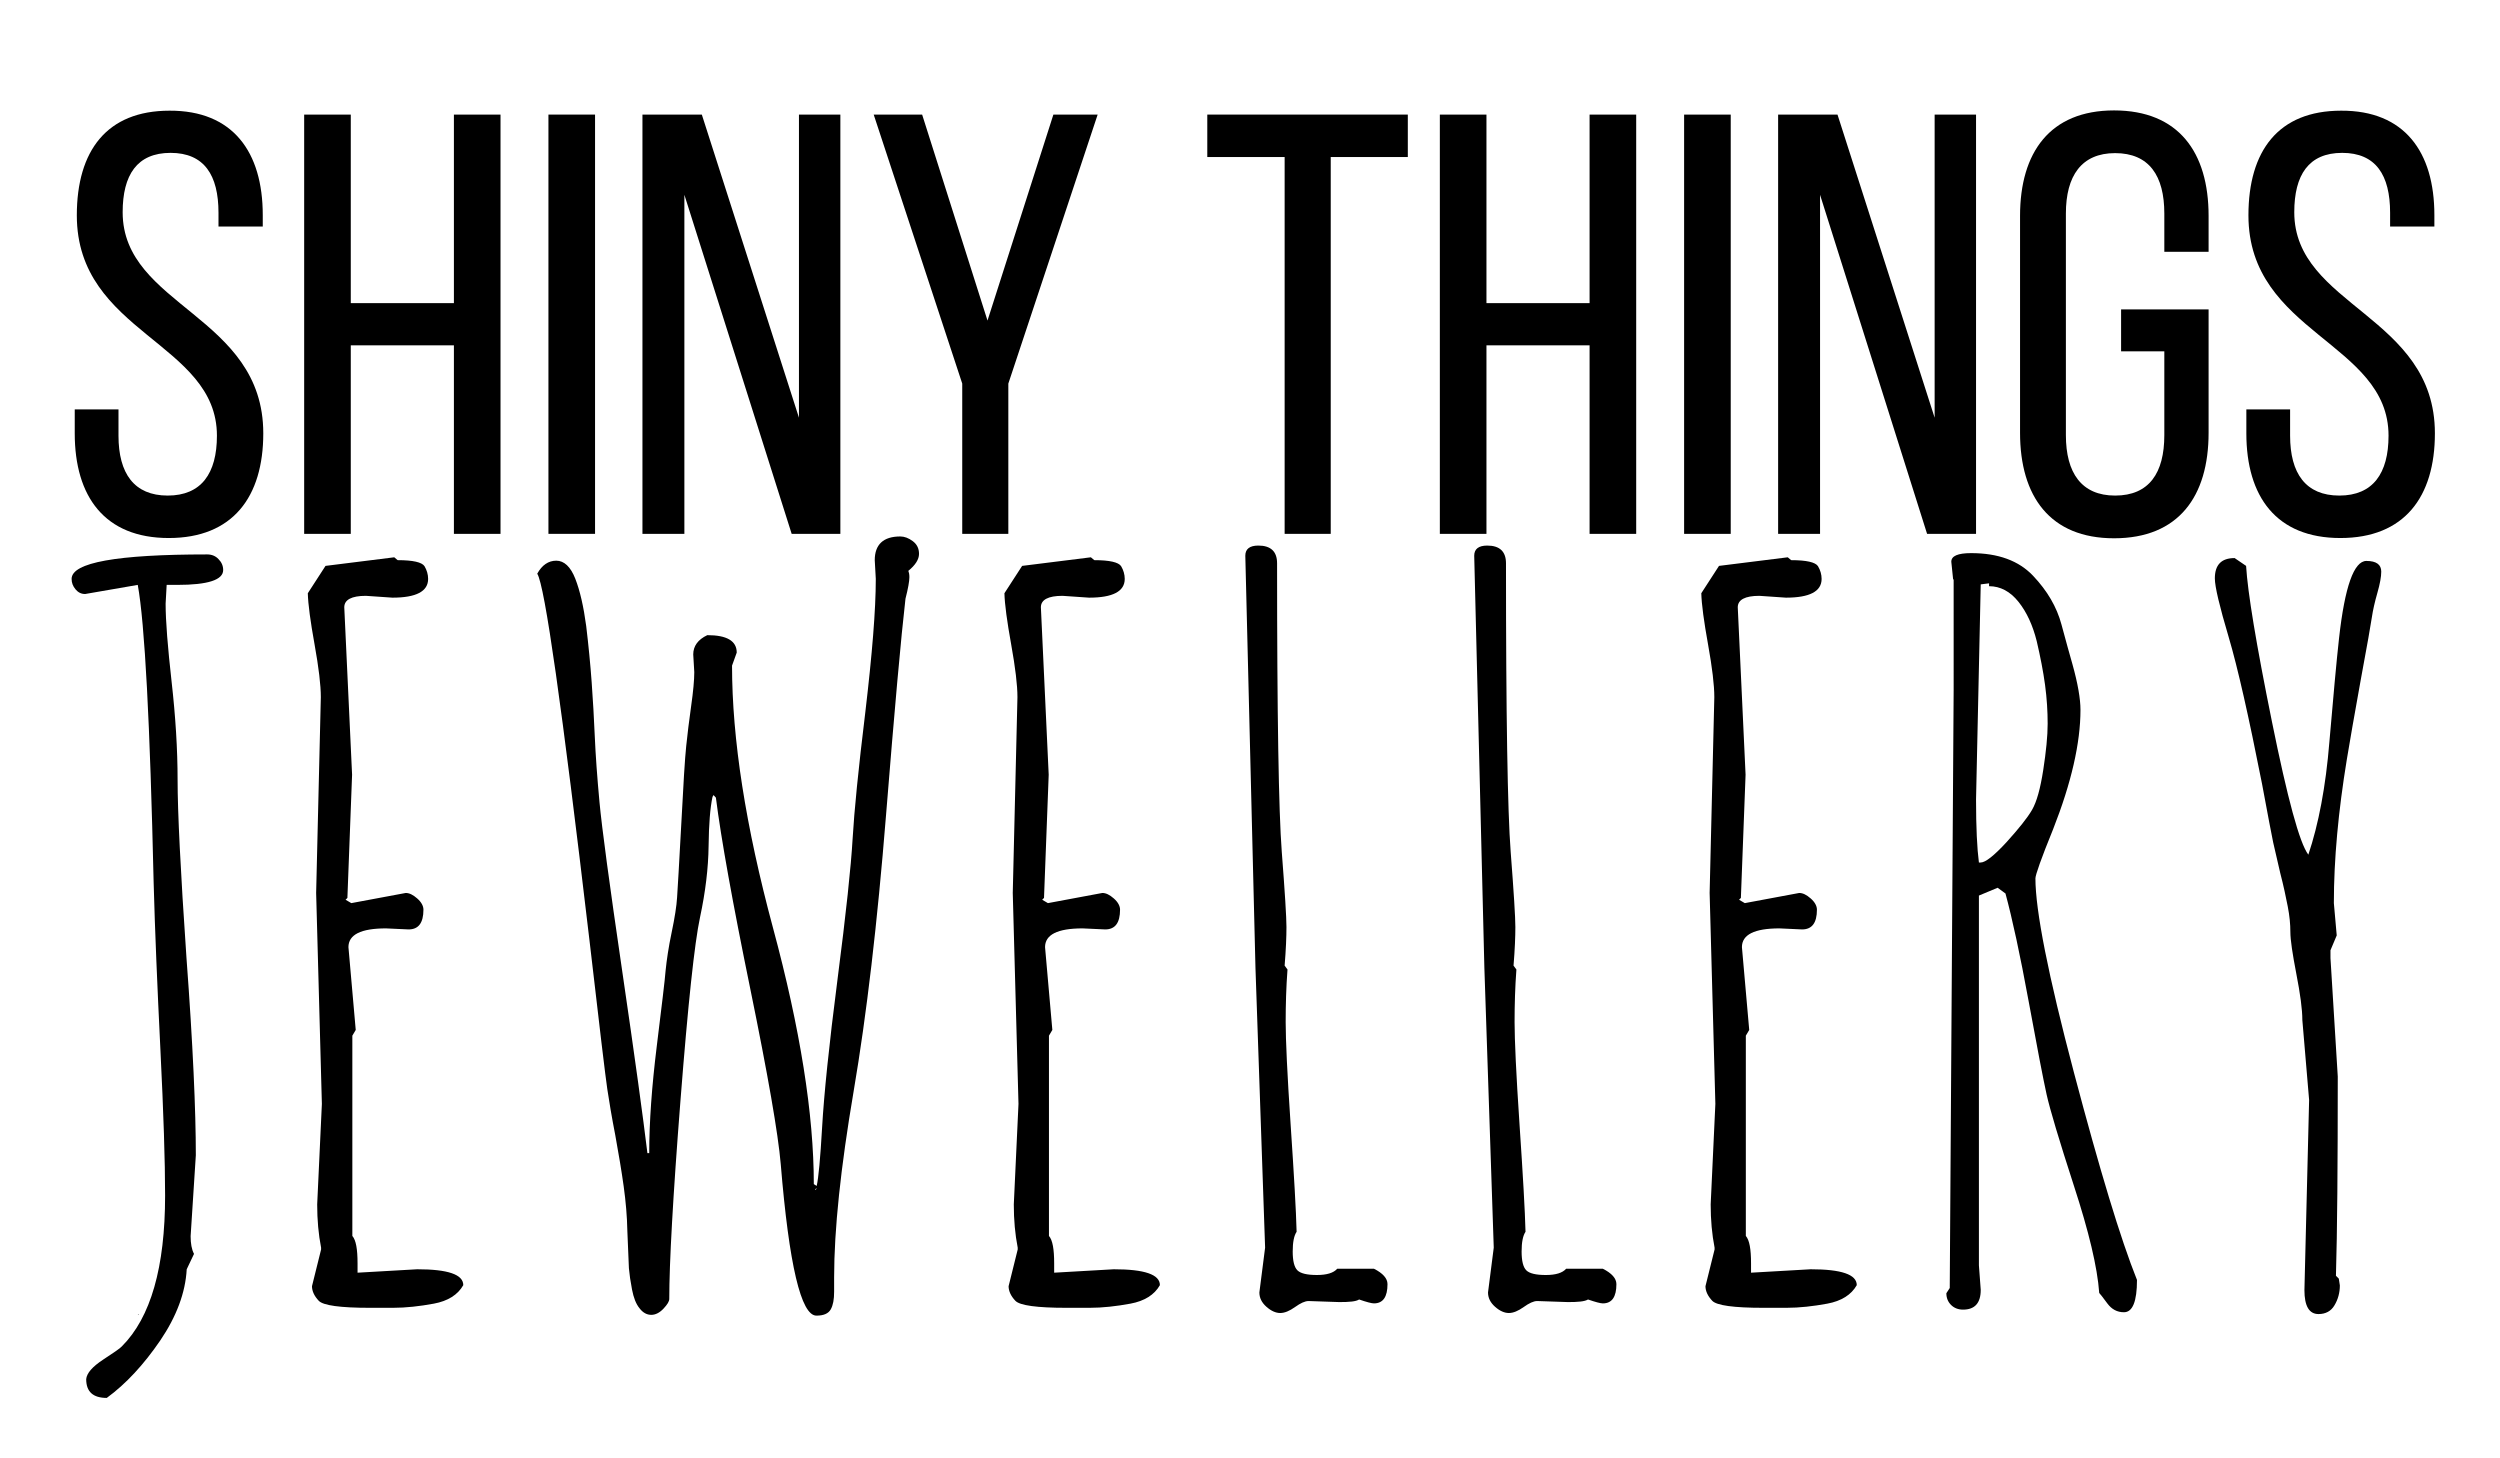 <?xml version="1.0" encoding="utf-8"?>
<!-- Generator: Adobe Illustrator 17.1.0, SVG Export Plug-In . SVG Version: 6.00 Build 0)  -->
<!DOCTYPE svg PUBLIC "-//W3C//DTD SVG 1.1//EN" "http://www.w3.org/Graphics/SVG/1.1/DTD/svg11.dtd">
<svg version="1.1" id="Layer_1" xmlns="http://www.w3.org/2000/svg" xmlns:xlink="http://www.w3.org/1999/xlink" x="0px" y="0px"
	 viewBox="0 0 960 560" enable-background="new 0 0 960 560" xml:space="preserve">
<g enable-background="new    ">
	<path d="M100.9,82.6V87h-17v-5.3c0-14.5-5.5-23-18.4-23s-18.4,8.5-18.4,22.8c0,36.1,54,39.6,54,84.9c0,24.4-11.7,40.2-36.3,40.2
		c-24.6,0-36.1-15.9-36.1-40.2v-9.2h16.8v10.1c0,14.5,6,23,18.9,23s18.9-8.5,18.9-23c0-35.9-53.8-39.3-53.8-84.6
		c0-24.8,11.5-40.2,35.6-40.2C89.4,42.4,100.9,58.3,100.9,82.6z"/>
	<path d="M134.7,132.6V205h-17.9V44h17.9v72.4h39.6V44h17.9v161h-17.9v-72.4H134.7z"/>
	<path d="M228.5,44v161h-17.9V44H228.5z"/>
	<path d="M262.8,205h-16.1V44h22.8l37.3,116.4V44h15.9v161H304L262.8,74.8V205z"/>
	<path d="M369.5,147.3L335.5,44h18.6l25.1,79.1L404.5,44h17l-34.3,103.3V205h-17.7V147.3z"/>
	<path d="M493.3,205V60.3h-29.7V44h77v16.3H511V205H493.3z"/>
	<path d="M570.8,132.6V205h-17.9V44h17.9v72.4h39.6V44h17.9v161h-17.9v-72.4H570.8z"/>
	<path d="M664.6,44v161h-17.9V44H664.6z"/>
	<path d="M698.9,205h-16.1V44h22.8l37.3,116.4V44h15.9v161H740L698.9,74.8V205z"/>
	<path d="M848.1,82.9v13.8h-17V82c0-14.5-5.8-23.2-18.9-23.2c-12.9,0-18.9,8.7-18.9,23.2v85.1c0,14.5,6,23.2,18.9,23.2
		c13.1,0,18.9-8.7,18.9-23.2v-32.2h-16.6v-16.1h33.6v47.4c0,24.4-11.5,40.5-36.3,40.5c-24.6,0-36.1-16.1-36.1-40.5V82.9
		c0-24.4,11.5-40.5,36.1-40.5C836.6,42.4,848.1,58.5,848.1,82.9z"/>
	<path d="M934.8,82.6V87h-17v-5.3c0-14.5-5.5-23-18.4-23c-12.9,0-18.4,8.5-18.4,22.8c0,36.1,54,39.6,54,84.9
		c0,24.4-11.7,40.2-36.3,40.2s-36.1-15.9-36.1-40.2v-9.2h16.8v10.1c0,14.5,6,23,18.9,23s18.9-8.5,18.9-23
		c0-35.9-53.8-39.3-53.8-84.6c0-24.8,11.5-40.2,35.6-40.2C923.3,42.4,934.8,58.3,934.8,82.6z"/>
</g>
<g enable-background="new    ">
	<path d="M75.2,443.6l-2,31.1c0,2.8,0.4,5.1,1.3,6.8l-2.8,5.9c-0.5,9-3.9,18.1-10.2,27.4c-6.3,9.2-13.1,16.6-20.5,22
		c-5.3,0-7.9-2.4-7.9-7.2c0.2-2.3,2.4-4.8,6.5-7.5c4.1-2.7,6.5-4.3,7.2-5.1c11.1-11.1,16.6-30.4,16.6-57.9c0-13.1-0.6-31.7-1.8-56
		c-1.2-24.3-2.1-45.7-2.6-64.2c-1.4-61.4-3.4-99.5-6.1-114.3l-20.2,3.5c-1.5,0-2.7-0.6-3.7-1.8c-1-1.2-1.5-2.5-1.5-4
		c0-6.3,17.4-9.4,52.1-9.4c1.7,0,3.2,0.6,4.3,1.8c1.2,1.2,1.8,2.6,1.8,4.2c0,3.8-5.9,5.7-17.6,5.7h-4.1l-0.4,7.2
		c0,6.7,0.8,16.6,2.3,30c1.5,13.3,2.3,25.9,2.3,37.8c0,11.9,1.1,34.6,3.4,68.1C74.1,401.3,75.2,426.6,75.2,443.6z M52.9,504.6
		c0.2,0,0.4,0.1,0.4,0.4L52.9,504.6z"/>
	<path d="M137.5,488.7l22.7-1.3c11.8,0,17.7,2,17.7,6.1c-2.1,3.7-5.9,6.1-11.3,7.1c-5.4,1-10.7,1.6-15.7,1.6h-8.9
		c-11.3,0-17.9-0.9-19.6-2.7c-1.7-1.8-2.6-3.7-2.6-5.6l3.5-14.1v-0.7c-1-5.1-1.5-10.6-1.5-16.6l1.8-38.6l-2.2-81l1.8-75.2
		c0-4.6-0.8-11.3-2.4-20.2c-1.6-8.9-2.5-15.5-2.6-19.7l6.8-10.5l26.4-3.3l1.3,1.1c5.9,0,9.3,0.8,10.3,2.3c0.9,1.5,1.4,3.2,1.4,4.9
		c0,4.8-4.6,7.2-13.7,7.2l-10.2-0.7c-5.5,0-8.3,1.5-8.3,4.4l3,64.3l-1.8,47.3l-0.7,0.7l2.2,1.3l20.9-3.9c1.4,0,2.8,0.7,4.4,2.1
		c1.6,1.4,2.4,2.9,2.4,4.3c0,5.1-1.9,7.6-5.7,7.6l-8.7-0.4c-9.6,0-14.4,2.4-14.4,7.2l2.8,31.8l-1.3,2.2v76.9c1.4,1.6,2,5.1,2,10.5
		V488.7z"/>
	<path d="M274,305.3l-0.4,0.7c-0.9,4.2-1.4,10.5-1.5,18.9c-0.1,8.4-1.2,17.6-3.3,27.4c-2.1,9.8-4.6,33.2-7.5,70.3
		c-2.9,37.1-4.3,62.5-4.3,76.2c0,0.9-0.7,2.1-2.2,3.7c-1.5,1.6-3.1,2.4-4.7,2.4c-1.7,0-3.2-0.8-4.5-2.5c-1.4-1.7-2.3-4.1-2.9-7.2
		c-0.6-3.1-1-5.9-1.2-8.2c-0.2-4.1-0.4-8.9-0.6-14.4c-0.1-5.5-0.6-11.2-1.4-17c-0.8-5.8-1.9-12.3-3.2-19.5
		c-1.4-7.2-2.4-13.2-3.1-17.9c-0.7-4.7-3-23.9-6.9-57.6c-10.5-89.1-17.1-135.9-20-140.3c1.8-3.3,4.3-5,7.3-5c3,0,5.5,2.3,7.3,6.9
		c1.8,4.6,3.2,10.7,4.2,18.2c0.9,7.5,1.6,14.7,2.1,21.6c0.5,6.9,0.9,13.9,1.2,20.9c0.3,7,0.9,15.4,1.8,25.1
		c0.9,9.7,3.8,31.3,8.7,64.7c4.9,33.4,8.1,56.8,9.7,70.1h0.7c0-12,1-25.7,2.9-41.1c1.9-15.5,3.1-25.2,3.4-29.1
		c0.4-3.9,1.1-8.8,2.3-14.5c1.2-5.7,1.9-10.2,2.1-13.5c0.2-3.3,0.8-12.6,1.6-28c0.8-15.4,1.4-25.4,1.9-30.1
		c0.5-4.7,1.1-9.8,1.9-15.4c0.8-5.6,1.2-10,1.2-13l-0.4-6.8c0-3.2,1.8-5.7,5.4-7.4c7.5,0,11.3,2.2,11.3,6.7l-1.8,5
		c0,28.1,5.2,61.6,15.7,100.6c10.5,38.9,15.7,71.8,15.7,98.5l1.1,0.7c0.7-3,1.4-10.5,2.1-22.7c0.7-12.2,2.6-31.1,5.9-56.6
		c3.3-25.5,5.2-43.5,5.8-54c0.6-10.5,2.2-26.7,4.9-48.8c2.6-22.1,4-39.1,4-51l-0.4-7.2c0-6,3.3-9.1,9.8-9.1c1.6,0,3.2,0.6,4.8,1.8
		c1.6,1.2,2.4,2.8,2.4,4.9c0,2.1-1.4,4.3-4.1,6.5c0.2,0.5,0.4,1.3,0.4,2.4c0,1.6-0.5,4.4-1.5,8.3c-1.7,14.7-4.2,42.5-7.5,83.5
		c-3.3,41-7.4,76.2-12.4,105.6c-5,29.4-7.5,53.2-7.5,71.5v5.5c0,3-0.4,5.2-1.3,6.8c-0.9,1.6-2.7,2.4-5.5,2.4
		c-5.9,0-10.5-19.4-13.7-58.2c-1-11.7-4.9-34.1-11.7-67.3c-6.8-33.2-11.2-57.6-13.2-73.4L274,305.3z M313.7,456.4
		c-0.5,0-0.7,0.2-0.7,0.6L313.7,456.4z"/>
	<path d="M405,488.7l22.7-1.3c11.8,0,17.7,2,17.7,6.1c-2.1,3.7-5.9,6.1-11.3,7.1c-5.4,1-10.7,1.6-15.7,1.6h-8.9
		c-11.3,0-17.9-0.9-19.6-2.7c-1.7-1.8-2.6-3.7-2.6-5.6l3.5-14.1v-0.7c-1-5.1-1.5-10.6-1.5-16.6l1.8-38.6l-2.2-81l1.8-75.2
		c0-4.6-0.8-11.3-2.4-20.2c-1.6-8.9-2.5-15.5-2.6-19.7l6.8-10.5l26.4-3.3l1.3,1.1c5.9,0,9.3,0.8,10.3,2.3c0.9,1.5,1.4,3.2,1.4,4.9
		c0,4.8-4.6,7.2-13.7,7.2l-10.2-0.7c-5.5,0-8.3,1.5-8.3,4.4l3,64.3l-1.8,47.3l-0.7,0.7l2.2,1.3l20.9-3.9c1.4,0,2.8,0.7,4.4,2.1
		c1.6,1.4,2.4,2.9,2.4,4.3c0,5.1-1.9,7.6-5.7,7.6l-8.7-0.4c-9.6,0-14.4,2.4-14.4,7.2l2.8,31.8l-1.3,2.2v76.9c1.4,1.6,2,5.1,2,10.5
		V488.7z"/>
	<path d="M514.3,500l-11.8-0.4c-1.4,0-3.1,0.8-5.2,2.3c-2.1,1.5-4,2.3-5.7,2.3c-1.7,0-3.5-0.8-5.3-2.4c-1.8-1.6-2.7-3.4-2.7-5.5
		l2.2-17.2l-3.7-107.4l-3.9-158.3c0-2.6,1.7-3.9,5-3.9c4.8,0,7.2,2.3,7.2,6.8c0,58.3,0.6,95.2,1.8,110.8c1.2,15.6,1.8,25.2,1.8,28.9
		c0,3.7-0.2,8.6-0.7,14.8l1.1,1.5c-0.5,6.7-0.7,13.4-0.7,20.2c0,6.8,0.6,19.9,1.9,39.3c1.3,19.4,2.1,33.1,2.3,41.2
		c-1,1.5-1.5,4-1.5,7.6c0,3.6,0.6,6,1.8,7.2c1.2,1.2,3.7,1.8,7.5,1.8c3.8,0,6.4-0.8,7.8-2.4h14.1c3.4,1.7,5.2,3.7,5.2,5.9
		c0,4.9-1.7,7.4-5.2,7.4c-0.9,0-2.8-0.5-5.7-1.5C520.7,499.8,518.1,500,514.3,500z"/>
	<path d="M602.1,500l-11.8-0.4c-1.4,0-3.1,0.8-5.2,2.3c-2.1,1.5-4,2.3-5.7,2.3c-1.7,0-3.5-0.8-5.3-2.4c-1.8-1.6-2.7-3.4-2.7-5.5
		l2.2-17.2L570,371.7l-3.9-158.3c0-2.6,1.7-3.9,5-3.9c4.8,0,7.2,2.3,7.2,6.8c0,58.3,0.6,95.2,1.8,110.8c1.2,15.6,1.8,25.2,1.8,28.9
		c0,3.7-0.2,8.6-0.7,14.8l1.1,1.5c-0.5,6.7-0.7,13.4-0.7,20.2c0,6.8,0.6,19.9,1.9,39.3c1.3,19.4,2.1,33.1,2.3,41.2
		c-1,1.5-1.5,4-1.5,7.6c0,3.6,0.6,6,1.8,7.2c1.2,1.2,3.7,1.8,7.5,1.8c3.8,0,6.4-0.8,7.8-2.4h14.1c3.4,1.7,5.2,3.7,5.2,5.9
		c0,4.9-1.7,7.4-5.2,7.4c-0.9,0-2.8-0.5-5.7-1.5C608.5,499.8,605.9,500,602.1,500z"/>
	<path d="M672.6,488.7l22.7-1.3c11.8,0,17.7,2,17.7,6.1c-2.1,3.7-5.9,6.1-11.3,7.1c-5.4,1-10.7,1.6-15.7,1.6h-8.9
		c-11.3,0-17.9-0.9-19.6-2.7c-1.7-1.8-2.6-3.7-2.6-5.6l3.5-14.1v-0.7c-1-5.1-1.5-10.6-1.5-16.6l1.8-38.6l-2.2-81l1.8-75.2
		c0-4.6-0.8-11.3-2.4-20.2c-1.6-8.9-2.5-15.5-2.6-19.7l6.8-10.5l26.4-3.3l1.3,1.1c5.9,0,9.3,0.8,10.3,2.3c0.9,1.5,1.4,3.2,1.4,4.9
		c0,4.8-4.6,7.2-13.7,7.2l-10.2-0.7c-5.5,0-8.3,1.5-8.3,4.4l3,64.3l-1.8,47.3l-0.7,0.7l2.2,1.3l20.9-3.9c1.4,0,2.8,0.7,4.4,2.1
		c1.6,1.4,2.4,2.9,2.4,4.3c0,5.1-1.9,7.6-5.7,7.6l-8.7-0.4c-9.6,0-14.4,2.4-14.4,7.2l2.8,31.8l-1.3,2.2v76.9c1.4,1.6,2,5.1,2,10.5
		V488.7z"/>
	<path d="M750,222.5l-0.7-6.8c0-2.2,2.5-3.3,7.6-3.3c10.4,0,18.3,2.9,23.8,8.7c5.5,5.8,9.1,12,10.9,18.7c1.8,6.7,3.2,11.7,4.2,15.2
		c2.1,7.5,3.1,13.4,3.1,17.6c0,12.7-3.5,28-10.5,45.8c-4.6,11.3-6.8,17.6-6.8,18.9c0,12.3,4.9,37.2,14.8,74.6
		c9.9,37.4,17.9,63.9,24.2,79.6c0,8.3-1.7,12.4-5,12.4c-2.6,0-4.7-1.1-6.4-3.4s-2.7-3.6-3.1-4c-0.7-9.9-4-23.6-9.7-41.1
		c-5.7-17.6-9.2-29.3-10.5-35.1c-1.3-5.9-3.6-17.8-6.9-35.8c-3.3-18-6.3-31.8-8.9-41.4l-3-2.2l-7.2,3v142l0.7,9.4
		c0,5.1-2.3,7.6-6.8,7.6c-1.8,0-3.4-0.6-4.6-1.8c-1.2-1.2-1.8-2.7-1.8-4.5l1.3-2l1.5-229.8V222.5z M760.6,224.4l-1.8,82.6
		c0,10.8,0.4,18.9,1.1,24.2h0.7c1.8,0,5.1-2.6,9.9-7.8c4.7-5.2,8-9.3,9.8-12.4c1.8-3.1,3.2-8.2,4.3-15.3c1.1-7.1,1.7-13.1,1.7-17.8
		c0-4.7-0.3-9.7-1-14.9c-0.7-5.2-1.8-10.8-3.2-16.8c-1.5-6-3.8-11.1-7-15.1c-3.2-4-7-6-11.3-6V224L760.6,224.4z"/>
	<path d="M890.3,504.6c-3.6,0-5.4-3.1-5.4-9.2l1.8-73l-2.6-30.7c0-4.1-0.8-10-2.3-17.7c-1.5-7.8-2.3-13.1-2.3-16.1s-0.3-6.2-1-9.8
		c-0.7-3.6-1.6-7.9-2.9-12.9c-1.2-5.1-2.1-9-2.7-11.7c-0.6-2.8-2-10.3-4.3-22.6c-5.1-25.8-9.3-44.5-12.8-56.3
		c-3.5-11.8-5.3-19.3-5.3-22.5c0-5.2,2.5-7.8,7.6-7.8l4.4,3c0.6,10.2,3.9,30.1,9.9,59.7c6,29.6,10.6,46.7,14,51.2
		c3.9-11.6,6.7-26.1,8.1-43.5c1.5-17.4,2.7-30.7,3.7-39.7c2.2-19.7,5.7-29.6,10.5-29.6c3.8,0,5.7,1.4,5.7,4.1c0,2-0.5,4.7-1.5,8.2
		c-1,3.5-1.7,6.6-2.1,9.3c-0.4,2.7-1.8,10.8-4.3,24.2c-2.4,13.4-4.2,23.5-5.3,30.3c-3.3,20.1-5,38.5-5,55.3l1.1,12.4l-2.4,5.7v3
		l2.8,45.5c0,34.1-0.2,59.7-0.7,76.5l1.1,1.1l0.4,2.6c0,2.8-0.7,5.4-2.1,7.7C895.1,503.5,893,504.6,890.3,504.6z"/>
</g>
</svg>
